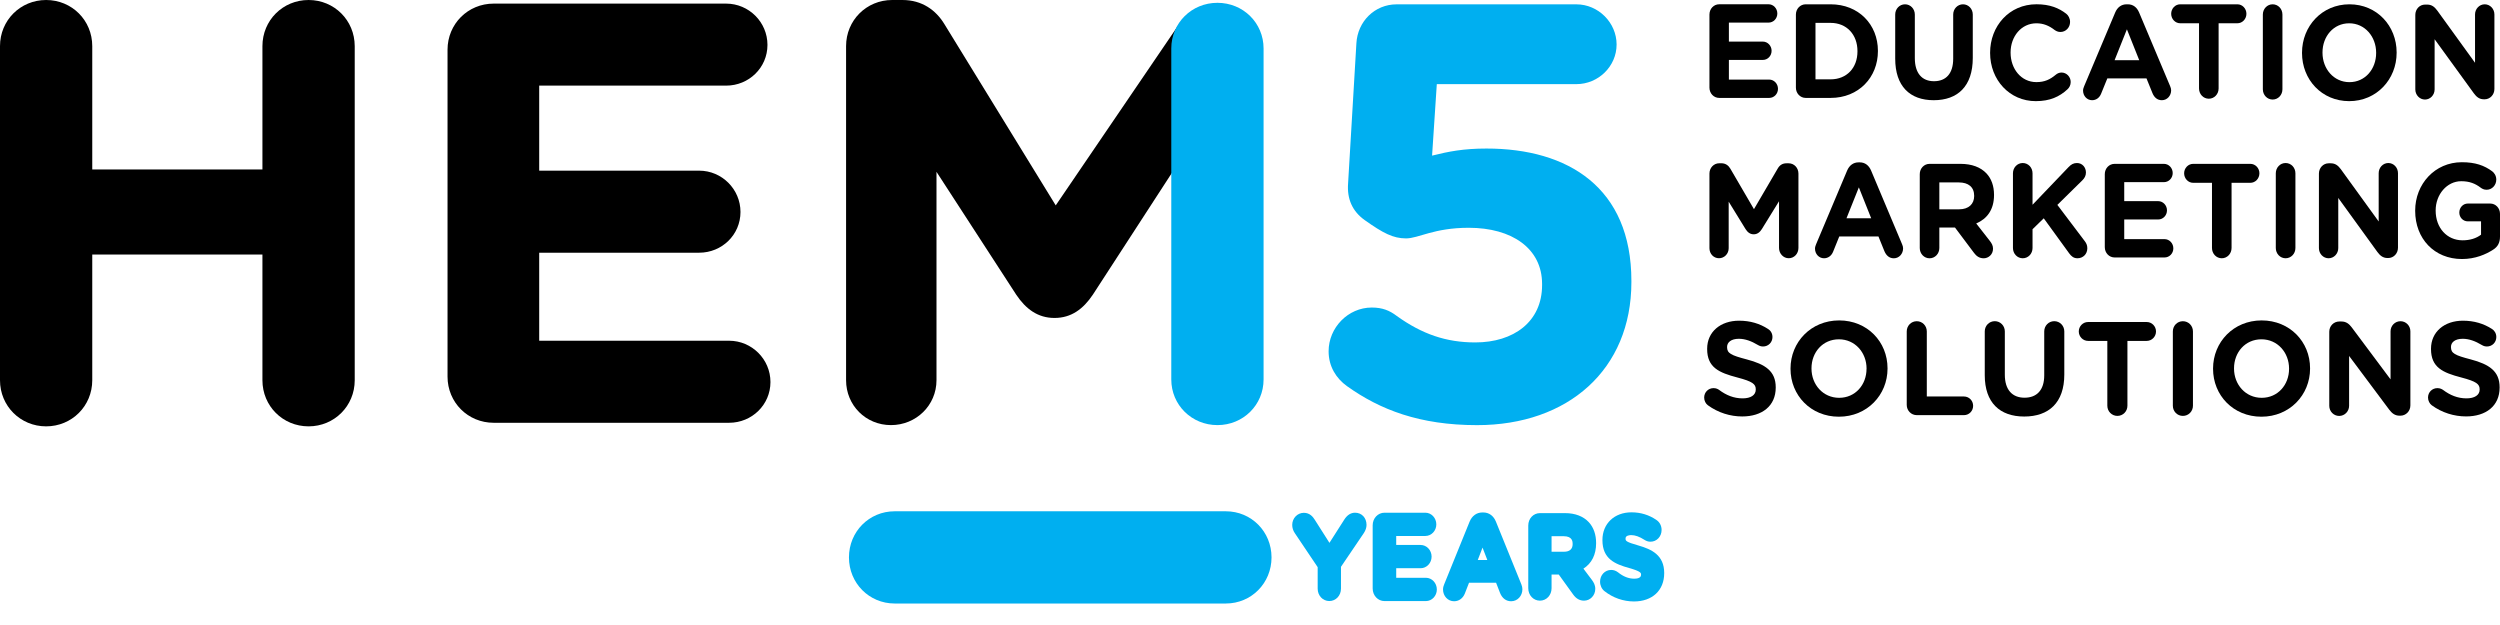 <svg width="72" height="18" viewBox="0 0 72 18" fill="none" xmlns="http://www.w3.org/2000/svg">
<path d="M30.405 5.915L27.196 0.69C26.954 0.294 26.558 0 25.988 0H25.695C24.954 0 24.367 0.586 24.367 1.328V10.95C24.367 11.675 24.936 12.243 25.66 12.243C26.385 12.243 26.971 11.674 26.971 10.95V4.949L29.266 8.485C29.542 8.898 29.887 9.157 30.37 9.157C30.854 9.157 31.199 8.898 31.475 8.485L33.947 4.677V0.711L30.405 5.915Z" fill="black"/>
<path d="M8.887 0C8.145 0 7.558 0.586 7.558 1.328V4.88H2.657V1.328C2.657 0.586 2.071 0 1.328 0C0.587 0 0 0.586 0 1.328V10.951C0 11.693 0.587 12.279 1.328 12.279C2.07 12.279 2.657 11.693 2.657 10.951V7.33H7.558V10.951C7.558 11.693 8.144 12.279 8.887 12.279C9.628 12.279 10.216 11.693 10.216 10.951V1.328C10.215 0.586 9.628 0 8.887 0Z" fill="black"/>
<path d="M20.998 9.813H15.529V7.278H20.136C20.792 7.278 21.326 6.761 21.326 6.105C21.326 5.45 20.791 4.915 20.136 4.915H15.529V2.466H20.912C21.568 2.466 22.103 1.949 22.103 1.293C22.103 0.638 21.568 0.104 20.912 0.104H14.217C13.476 0.104 12.889 0.69 12.889 1.431V10.848C12.889 11.589 13.476 12.176 14.217 12.176H20.998C21.654 12.176 22.189 11.658 22.189 11.003C22.189 10.348 21.654 9.813 20.998 9.813Z" fill="black"/>
<path d="M49.514 2.82H50.953C51.092 2.82 51.206 2.705 51.206 2.558C51.206 2.411 51.092 2.292 50.953 2.292H49.792V1.726H50.77C50.909 1.726 51.022 1.61 51.022 1.463C51.022 1.318 50.909 1.198 50.77 1.198H49.792V0.651H50.935C51.074 0.651 51.187 0.535 51.187 0.389C51.187 0.242 51.074 0.123 50.935 0.123H49.514C49.356 0.123 49.232 0.253 49.232 0.42V2.523C49.232 2.689 49.356 2.82 49.514 2.82Z" fill="black"/>
<path d="M52.004 2.82H52.722C53.528 2.82 54.084 2.23 54.084 1.472V1.464C54.084 0.705 53.528 0.124 52.722 0.124H52.004C51.847 0.124 51.722 0.254 51.722 0.42V2.524C51.722 2.689 51.847 2.82 52.004 2.82ZM52.286 0.659H52.722C53.183 0.659 53.495 0.994 53.495 1.472V1.48C53.495 1.957 53.184 2.285 52.722 2.285H52.286V0.659Z" fill="black"/>
<path d="M56.816 1.669V0.42C56.816 0.255 56.692 0.124 56.535 0.124C56.377 0.124 56.252 0.255 56.252 0.42V1.692C56.252 2.12 56.044 2.339 55.699 2.339C55.355 2.339 55.147 2.112 55.147 1.673V0.42C55.147 0.255 55.022 0.124 54.865 0.124C54.706 0.124 54.582 0.255 54.582 0.42V1.689C54.582 2.482 55.003 2.886 55.691 2.886C56.381 2.886 56.816 2.485 56.816 1.669Z" fill="black"/>
<path d="M58.629 2.913C59.039 2.913 59.311 2.786 59.541 2.574C59.593 2.528 59.636 2.455 59.636 2.362C59.636 2.212 59.516 2.089 59.373 2.089C59.306 2.089 59.248 2.116 59.204 2.154C59.043 2.288 58.886 2.365 58.648 2.365C58.208 2.365 57.905 1.981 57.905 1.518V1.51C57.905 1.048 58.215 0.671 58.648 0.671C58.849 0.671 59.014 0.74 59.172 0.863C59.212 0.89 59.263 0.921 59.34 0.921C59.494 0.921 59.618 0.793 59.618 0.632C59.618 0.528 59.567 0.443 59.509 0.397C59.297 0.232 59.036 0.123 58.651 0.123C57.864 0.123 57.315 0.752 57.315 1.518V1.525C57.315 2.3 57.875 2.913 58.629 2.913Z" fill="black"/>
<path d="M60.252 2.886C60.369 2.886 60.464 2.816 60.511 2.701L60.691 2.258H61.819L61.991 2.682C62.042 2.805 62.13 2.886 62.262 2.886C62.412 2.886 62.529 2.759 62.529 2.601C62.529 2.563 62.518 2.524 62.5 2.482L61.606 0.359C61.544 0.213 61.434 0.124 61.281 0.124H61.247C61.094 0.124 60.98 0.212 60.918 0.359L60.024 2.482C60.006 2.524 59.992 2.567 59.992 2.608C59.992 2.762 60.105 2.886 60.252 2.886ZM61.255 0.844L61.61 1.734H60.9L61.255 0.844Z" fill="black"/>
<path d="M62.789 0.67H63.332V2.547C63.332 2.712 63.456 2.843 63.614 2.843C63.771 2.843 63.896 2.712 63.896 2.547V0.67H64.438C64.58 0.67 64.697 0.548 64.697 0.397C64.697 0.247 64.58 0.124 64.438 0.124H62.789C62.647 0.124 62.53 0.247 62.53 0.397C62.53 0.547 62.647 0.67 62.789 0.67Z" fill="black"/>
<path d="M65.452 2.867C65.61 2.867 65.734 2.736 65.734 2.571V0.42C65.734 0.255 65.61 0.124 65.452 0.124C65.295 0.124 65.17 0.255 65.17 0.42V2.571C65.17 2.736 65.295 2.867 65.452 2.867Z" fill="black"/>
<path d="M69.023 1.519V1.511C69.023 0.744 68.455 0.124 67.664 0.124C66.873 0.124 66.298 0.753 66.298 1.519V1.526C66.298 2.293 66.866 2.913 67.657 2.913C68.447 2.913 69.023 2.285 69.023 1.519ZM66.888 1.519V1.511C66.888 1.049 67.203 0.671 67.656 0.671C68.11 0.671 68.433 1.056 68.433 1.519V1.526C68.433 1.988 68.118 2.366 67.664 2.366C67.21 2.366 66.888 1.981 66.888 1.519Z" fill="black"/>
<path d="M69.839 2.867C69.993 2.867 70.117 2.736 70.117 2.574V1.13L71.246 2.686C71.323 2.79 71.403 2.86 71.538 2.86H71.557C71.714 2.86 71.839 2.728 71.839 2.562V0.417C71.839 0.255 71.714 0.124 71.56 0.124C71.406 0.124 71.281 0.255 71.281 0.417V1.808L70.194 0.305C70.117 0.201 70.037 0.132 69.902 0.132H69.843C69.685 0.132 69.561 0.263 69.561 0.429V2.575C69.561 2.736 69.686 2.867 69.839 2.867Z" fill="black"/>
<path d="M50.307 10.351C49.853 10.232 49.74 10.175 49.74 9.998V9.991C49.74 9.86 49.857 9.757 50.078 9.757C50.258 9.757 50.439 9.822 50.63 9.937C50.676 9.964 50.721 9.979 50.777 9.979C50.927 9.979 51.047 9.86 51.047 9.707C51.047 9.592 50.984 9.512 50.919 9.474C50.683 9.32 50.405 9.236 50.086 9.236C49.549 9.236 49.166 9.558 49.166 10.044V10.051C49.166 10.584 49.507 10.733 50.037 10.872C50.476 10.987 50.566 11.063 50.566 11.212V11.22C50.566 11.378 50.424 11.473 50.187 11.473C49.932 11.473 49.714 11.381 49.514 11.232C49.477 11.205 49.425 11.178 49.35 11.178C49.199 11.178 49.08 11.297 49.08 11.45C49.08 11.542 49.124 11.626 49.188 11.672C49.481 11.886 49.831 11.994 50.176 11.994C50.744 11.994 51.141 11.695 51.141 11.162V11.155C51.141 10.688 50.841 10.492 50.307 10.351Z" fill="black"/>
<path d="M52.968 9.228C52.156 9.228 51.567 9.853 51.567 10.615V10.622C51.567 11.384 52.149 12.001 52.96 12.001C53.771 12.001 54.361 11.377 54.361 10.615V10.607C54.361 9.844 53.779 9.228 52.968 9.228ZM53.756 10.622C53.756 11.082 53.433 11.457 52.968 11.457C52.501 11.457 52.171 11.074 52.171 10.615V10.607C52.171 10.147 52.494 9.772 52.96 9.772C53.426 9.772 53.757 10.155 53.757 10.615V10.622H53.756Z" fill="black"/>
<path d="M56.562 11.419H55.492V9.546C55.492 9.381 55.364 9.251 55.203 9.251C55.042 9.251 54.914 9.381 54.914 9.546V11.661C54.914 11.825 55.042 11.956 55.203 11.956H56.562C56.709 11.956 56.826 11.837 56.826 11.688C56.826 11.538 56.709 11.419 56.562 11.419Z" fill="black"/>
<path d="M59.163 9.25C59.001 9.25 58.874 9.381 58.874 9.545V10.81C58.874 11.236 58.659 11.454 58.307 11.454C57.953 11.454 57.739 11.227 57.739 10.791V9.545C57.739 9.381 57.611 9.25 57.45 9.25C57.288 9.25 57.161 9.381 57.161 9.545V10.806C57.161 11.595 57.593 11.996 58.298 11.996C59.005 11.996 59.452 11.598 59.452 10.787V9.545C59.452 9.381 59.324 9.25 59.163 9.25Z" fill="black"/>
<path d="M61.826 9.274H60.136C59.989 9.274 59.869 9.396 59.869 9.546C59.869 9.695 59.989 9.818 60.136 9.818H60.691V11.684C60.691 11.848 60.82 11.978 60.981 11.978C61.142 11.978 61.27 11.848 61.27 11.684V9.818H61.826C61.973 9.818 62.093 9.695 62.093 9.546C62.093 9.396 61.973 9.274 61.826 9.274Z" fill="black"/>
<path d="M62.867 9.251C62.705 9.251 62.578 9.381 62.578 9.546V11.684C62.578 11.848 62.705 11.978 62.867 11.978C63.029 11.978 63.157 11.848 63.157 11.684V9.546C63.157 9.381 63.029 9.251 62.867 9.251Z" fill="black"/>
<path d="M65.136 9.228C64.324 9.228 63.736 9.853 63.736 10.615V10.622C63.736 11.384 64.317 12.001 65.129 12.001C65.94 12.001 66.53 11.377 66.53 10.615V10.607C66.53 9.844 65.947 9.228 65.136 9.228ZM65.925 10.622C65.925 11.082 65.602 11.457 65.137 11.457C64.67 11.457 64.34 11.074 64.34 10.615V10.607C64.34 10.147 64.663 9.772 65.129 9.772C65.595 9.772 65.925 10.155 65.925 10.615V10.622Z" fill="black"/>
<path d="M69.134 9.251C68.976 9.251 68.848 9.381 68.848 9.542V10.926L67.732 9.431C67.654 9.328 67.571 9.259 67.432 9.259H67.372C67.21 9.259 67.083 9.39 67.083 9.554V11.688C67.083 11.848 67.21 11.979 67.368 11.979C67.526 11.979 67.654 11.848 67.654 11.688V10.251L68.81 11.799C68.889 11.902 68.972 11.972 69.111 11.972H69.13C69.291 11.972 69.419 11.841 69.419 11.676V9.542C69.419 9.381 69.291 9.251 69.134 9.251Z" fill="black"/>
<path d="M71.155 10.35C70.7 10.232 70.588 10.175 70.588 9.998V9.99C70.588 9.86 70.704 9.757 70.926 9.757C71.106 9.757 71.286 9.822 71.478 9.937C71.523 9.964 71.568 9.979 71.624 9.979C71.775 9.979 71.894 9.86 71.894 9.707C71.894 9.592 71.831 9.512 71.767 9.473C71.53 9.32 71.252 9.236 70.933 9.236C70.396 9.236 70.013 9.558 70.013 10.044V10.051C70.013 10.584 70.355 10.733 70.884 10.871C71.323 10.986 71.414 11.063 71.414 11.212V11.22C71.414 11.377 71.271 11.473 71.034 11.473C70.779 11.473 70.561 11.38 70.362 11.231C70.324 11.205 70.272 11.178 70.197 11.178C70.047 11.178 69.927 11.296 69.927 11.449C69.927 11.541 69.972 11.625 70.035 11.672C70.329 11.886 70.678 11.993 71.024 11.993C71.591 11.993 71.989 11.695 71.989 11.162V11.155C71.989 10.688 71.689 10.492 71.155 10.35Z" fill="black"/>
<path d="M51.795 7.141V4.999C51.795 4.834 51.671 4.703 51.514 4.703H51.451C51.338 4.703 51.257 4.753 51.199 4.853L50.514 6.024L49.833 4.856C49.781 4.768 49.698 4.702 49.577 4.702H49.514C49.357 4.702 49.232 4.834 49.232 4.999V7.148C49.232 7.311 49.353 7.437 49.507 7.437C49.661 7.437 49.786 7.31 49.786 7.148V5.808L50.272 6.598C50.331 6.69 50.404 6.748 50.507 6.748C50.609 6.748 50.683 6.69 50.741 6.598L51.236 5.796V7.141C51.236 7.302 51.36 7.437 51.514 7.437C51.671 7.438 51.795 7.307 51.795 7.141Z" fill="black"/>
<path d="M53.887 4.911C53.824 4.765 53.715 4.676 53.561 4.676H53.528C53.374 4.676 53.261 4.764 53.198 4.911L52.304 7.033C52.286 7.076 52.272 7.119 52.272 7.16C52.272 7.314 52.385 7.438 52.531 7.438C52.648 7.438 52.744 7.369 52.792 7.253L52.971 6.81H54.099L54.271 7.234C54.323 7.357 54.411 7.439 54.542 7.439C54.692 7.439 54.809 7.312 54.809 7.153C54.809 7.115 54.799 7.076 54.78 7.034L53.887 4.911ZM53.179 6.286L53.535 5.396L53.89 6.286H53.179Z" fill="black"/>
<path d="M57.399 7.164C57.399 7.072 57.362 7.01 57.307 6.938L56.915 6.436C57.227 6.302 57.428 6.04 57.428 5.616V5.609C57.428 5.355 57.351 5.143 57.208 4.992C57.04 4.815 56.787 4.719 56.462 4.719H55.571C55.414 4.719 55.289 4.85 55.289 5.016V7.142C55.289 7.307 55.414 7.439 55.571 7.439C55.729 7.439 55.853 7.307 55.853 7.142V6.552H56.303L56.853 7.285C56.919 7.373 57.003 7.439 57.131 7.439C57.267 7.438 57.399 7.33 57.399 7.164ZM56.856 5.646C56.856 5.874 56.699 6.028 56.425 6.028H55.853V5.254H56.414C56.688 5.254 56.856 5.385 56.856 5.64V5.646H56.856Z" fill="black"/>
<path d="M60.115 7.149C60.115 7.06 60.083 6.999 60.038 6.941L59.252 5.901L59.973 5.192C60.035 5.131 60.075 5.061 60.075 4.968C60.075 4.823 59.973 4.695 59.816 4.695C59.716 4.695 59.647 4.737 59.577 4.81L58.537 5.897V4.991C58.537 4.826 58.413 4.695 58.255 4.695C58.098 4.695 57.973 4.826 57.973 4.991V7.142C57.973 7.307 58.098 7.438 58.255 7.438C58.413 7.438 58.537 7.307 58.537 7.142V6.602L58.86 6.287L59.592 7.296C59.654 7.38 59.72 7.438 59.831 7.438C59.995 7.438 60.115 7.314 60.115 7.149Z" fill="black"/>
<path d="M62.339 6.887H61.178V6.321H62.156C62.295 6.321 62.409 6.205 62.409 6.058C62.409 5.913 62.295 5.793 62.156 5.793H61.178V5.246H62.321C62.46 5.246 62.574 5.131 62.574 4.984C62.574 4.837 62.46 4.719 62.321 4.719H60.9C60.743 4.719 60.618 4.849 60.618 5.015V7.118C60.618 7.284 60.743 7.415 60.9 7.415H62.339C62.479 7.415 62.592 7.299 62.592 7.153C62.592 7.006 62.478 6.887 62.339 6.887Z" fill="black"/>
<path d="M63.987 7.438C64.144 7.438 64.269 7.307 64.269 7.141V5.265H64.811C64.954 5.265 65.071 5.142 65.071 4.991C65.071 4.841 64.954 4.719 64.811 4.719H63.163C63.02 4.719 62.903 4.841 62.903 4.991C62.903 5.142 63.02 5.265 63.163 5.265H63.705V7.141C63.705 7.307 63.83 7.438 63.987 7.438Z" fill="black"/>
<path d="M65.543 4.991V7.142C65.543 7.307 65.668 7.438 65.825 7.438C65.983 7.438 66.108 7.307 66.108 7.142V4.991C66.108 4.826 65.983 4.695 65.825 4.695C65.668 4.695 65.543 4.826 65.543 4.991Z" fill="black"/>
<path d="M71.718 5.862H71.073C70.937 5.862 70.828 5.977 70.828 6.121C70.828 6.263 70.937 6.375 71.073 6.375H71.454V6.759C71.311 6.868 71.128 6.921 70.923 6.921C70.469 6.921 70.147 6.56 70.147 6.066V6.058C70.147 5.601 70.472 5.219 70.883 5.219C71.125 5.219 71.289 5.288 71.442 5.404C71.483 5.434 71.534 5.465 71.615 5.465C71.769 5.465 71.893 5.334 71.893 5.173C71.893 5.057 71.831 4.976 71.776 4.934C71.546 4.764 71.289 4.672 70.901 4.672C70.125 4.672 69.557 5.3 69.557 6.066V6.073C69.557 6.871 70.106 7.46 70.905 7.46C71.289 7.46 71.593 7.326 71.802 7.191C71.938 7.106 72 6.986 72 6.813V6.159C72 5.993 71.875 5.862 71.718 5.862Z" fill="black"/>
<path d="M67.342 7.145V5.701L68.469 7.257C68.546 7.361 68.627 7.431 68.763 7.431H68.781C68.938 7.431 69.062 7.299 69.062 7.133V4.988C69.062 4.826 68.938 4.695 68.784 4.695C68.63 4.695 68.506 4.826 68.506 4.988V6.379L67.418 4.876C67.341 4.772 67.261 4.703 67.125 4.703H67.067C66.909 4.703 66.785 4.834 66.785 5V7.146C66.785 7.307 66.909 7.438 67.063 7.438C67.217 7.438 67.342 7.307 67.342 7.145Z" fill="black"/>
<path d="M38.792 11.12C39.746 11.801 40.887 12.244 42.539 12.244C45.161 12.244 46.984 10.644 46.984 8.125V8.091C46.984 5.401 45.161 4.278 42.811 4.278C42.147 4.278 41.721 4.363 41.244 4.482L41.38 2.423H45.4C46.03 2.423 46.558 1.912 46.558 1.282C46.558 0.652 46.03 0.125 45.4 0.125H40.222C39.592 0.125 39.098 0.618 39.064 1.249L38.825 5.283C38.791 5.725 38.945 6.083 39.302 6.338C39.831 6.713 40.12 6.866 40.495 6.866C40.852 6.866 41.295 6.56 42.3 6.56C43.543 6.56 44.412 7.155 44.412 8.177V8.211C44.412 9.266 43.594 9.862 42.487 9.862C41.653 9.862 40.955 9.624 40.222 9.096C40.018 8.942 39.813 8.857 39.507 8.857C38.825 8.857 38.264 9.436 38.264 10.117C38.264 10.558 38.485 10.899 38.792 11.12Z" fill="#00AFF0"/>
<path d="M35.062 12.243C35.804 12.243 36.391 11.663 36.391 10.928V1.396C36.391 0.661 35.804 0.081 35.062 0.081C34.321 0.081 33.733 0.661 33.733 1.396V10.928C33.733 11.663 34.321 12.243 35.062 12.243Z" fill="#00AFF0"/>
<path d="M35.304 14.725H25.766C25.031 14.725 24.45 15.311 24.45 16.053C24.45 16.794 25.031 17.381 25.766 17.381H35.304C36.039 17.381 36.62 16.794 36.62 16.053C36.62 15.311 36.039 14.725 35.304 14.725Z" fill="#00AFF0"/>
<path d="M39.026 14.766C38.902 14.766 38.798 14.834 38.715 14.965L38.288 15.634L37.868 14.973C37.814 14.885 37.722 14.769 37.551 14.769C37.366 14.769 37.216 14.925 37.216 15.117C37.216 15.201 37.241 15.282 37.291 15.355L37.949 16.334V16.953C37.949 17.153 38.096 17.31 38.284 17.31C38.473 17.31 38.62 17.153 38.62 16.953V16.324L39.279 15.351C39.33 15.273 39.356 15.194 39.356 15.117C39.356 14.913 39.217 14.766 39.026 14.766Z" fill="#00AFF0"/>
<path d="M41.065 16.64H40.211V16.365H40.913C41.088 16.365 41.23 16.215 41.23 16.031C41.23 15.845 41.088 15.695 40.913 15.695H40.211V15.436H41.05C41.224 15.436 41.366 15.287 41.366 15.103C41.366 14.917 41.224 14.766 41.05 14.766H39.874C39.683 14.766 39.533 14.926 39.533 15.129V16.947C39.533 17.151 39.683 17.311 39.874 17.311H41.065C41.239 17.311 41.381 17.161 41.381 16.977C41.381 16.791 41.239 16.64 41.065 16.64Z" fill="#00AFF0"/>
<path d="M45.075 14.778H44.35C44.162 14.778 44.014 14.934 44.014 15.135V16.941C44.014 17.142 44.162 17.299 44.35 17.299C44.538 17.299 44.685 17.142 44.685 16.941V16.546H44.892L45.308 17.123C45.393 17.241 45.495 17.299 45.621 17.299C45.799 17.299 45.944 17.147 45.944 16.961C45.944 16.847 45.898 16.773 45.849 16.705L45.602 16.377C45.843 16.224 45.968 15.973 45.968 15.645V15.639C45.968 15.398 45.897 15.192 45.762 15.044C45.603 14.87 45.365 14.778 45.075 14.778ZM45.292 15.672C45.292 15.813 45.204 15.89 45.045 15.89H44.685V15.443H45.036C45.292 15.443 45.292 15.61 45.292 15.665V15.672Z" fill="#00AFF0"/>
<path d="M47.19 15.711C46.816 15.606 46.816 15.573 46.816 15.511V15.505C46.816 15.418 46.941 15.411 46.98 15.411C47.093 15.411 47.218 15.456 47.361 15.548C47.417 15.584 47.472 15.601 47.534 15.601C47.713 15.601 47.854 15.453 47.854 15.263C47.854 15.144 47.799 15.037 47.706 14.976C47.495 14.83 47.253 14.755 46.986 14.755C46.493 14.755 46.15 15.082 46.15 15.551V15.557C46.15 16.099 46.514 16.246 46.919 16.359C47.262 16.456 47.262 16.503 47.262 16.549V16.556C47.262 16.652 47.139 16.666 47.066 16.666C46.905 16.666 46.752 16.606 46.599 16.483L46.597 16.482C46.539 16.437 46.473 16.414 46.402 16.414C46.222 16.414 46.082 16.562 46.082 16.752C46.082 16.86 46.13 16.964 46.209 17.025C46.452 17.217 46.753 17.322 47.058 17.322C47.587 17.322 47.929 17.002 47.929 16.507V16.5C47.928 15.992 47.573 15.821 47.19 15.711Z" fill="#00AFF0"/>
<path d="M43.083 15.024C43.013 14.853 42.883 14.759 42.718 14.759H42.691C42.527 14.759 42.393 14.856 42.324 15.025L41.593 16.827C41.577 16.866 41.559 16.918 41.559 16.975C41.559 17.166 41.698 17.316 41.877 17.316C42.016 17.316 42.132 17.233 42.188 17.092L42.308 16.783H43.087L43.201 17.076C43.263 17.231 43.377 17.316 43.521 17.316C43.703 17.316 43.845 17.164 43.845 16.969C43.845 16.925 43.835 16.88 43.814 16.827L43.083 15.024ZM42.56 16.128L42.697 15.771L42.835 16.128H42.56Z" fill="#00AFF0"/>
</svg>
